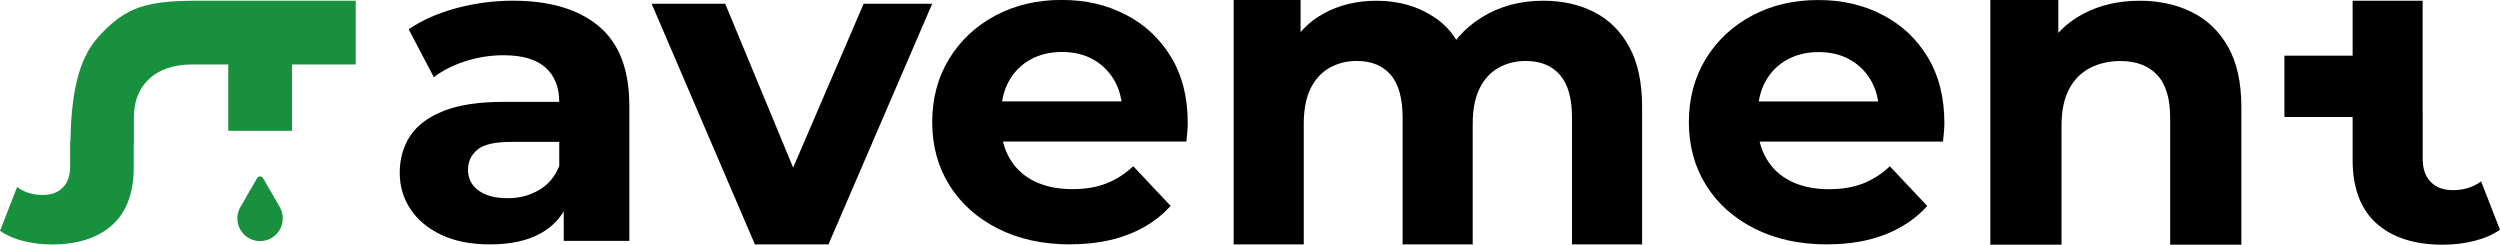 <?xml version="1.0" encoding="UTF-8"?>
<svg id="Capa_2" data-name="Capa 2" xmlns="http://www.w3.org/2000/svg" viewBox="0 0 829.51 81.18">
  <defs>
    <style>
      .cls-1 {
        fill: #18903d;
      }
    </style>
  </defs>
  <g id="Capa_1-2" data-name="Capa 1">
    <g>
      <path d="M162.6,81.09c-6.26,0-11.63-1.05-16.1-3.14-4.47-2.09-7.9-4.94-10.29-8.54-2.39-3.6-3.58-7.64-3.58-12.11s1.17-8.76,3.5-12.26c2.33-3.5,6.04-6.25,11.11-8.25,5.07-1.99,11.68-2.99,19.83-2.99h21.32v13.28h-18.79c-5.47,0-9.22,.88-11.26,2.63-2.04,1.75-3.06,3.94-3.06,6.57,0,2.92,1.17,5.23,3.5,6.93,2.33,1.7,5.54,2.55,9.62,2.55s7.35-.9,10.44-2.7c3.08-1.8,5.32-4.45,6.71-7.95l3.58,10.51c-1.69,5.06-4.77,8.9-9.24,11.53-4.47,2.63-10.24,3.94-17.29,3.94Zm24.45-1.17v-15.32l-1.49-3.36v-27.44c0-4.86-1.52-8.66-4.55-11.38-3.03-2.72-7.68-4.09-13.94-4.09-4.27,0-8.47,.66-12.6,1.97-4.13,1.31-7.63,3.09-10.51,5.33l-8.35-15.91c4.37-3.01,9.64-5.35,15.8-7.01,6.16-1.65,12.42-2.48,18.79-2.48,12.23,0,21.72,2.82,28.48,8.46,6.76,5.64,10.14,14.45,10.14,26.42v44.8h-21.77Z"/>
      <path d="M250.48,81.09L216.22,1.25h24.41l28.5,68.71h-12.13L286.56,1.25h22.74l-34.41,79.84h-24.41Z"/>
      <path d="M355.21,81.09c-9.17,0-17.22-1.76-24.15-5.27-6.93-3.51-12.29-8.32-16.07-14.42-3.79-6.1-5.68-13.05-5.68-20.86s1.87-14.91,5.61-21.01c3.74-6.1,8.85-10.88,15.33-14.35,6.48-3.46,13.81-5.2,21.98-5.2s14.98,1.64,21.31,4.9c6.33,3.27,11.34,7.95,15.03,14.05,3.69,6.1,5.53,13.39,5.53,21.88,0,.88-.05,1.88-.15,3-.1,1.12-.2,2.17-.3,3.15h-65.35v-13.32h53.08l-8.97,3.95c0-4.1-.85-7.66-2.54-10.69-1.7-3.02-4.04-5.39-7.03-7.1-2.99-1.71-6.48-2.56-10.47-2.56s-7.5,.86-10.54,2.56c-3.04,1.71-5.41,4.1-7.1,7.17-1.7,3.07-2.54,6.71-2.54,10.91v3.51c0,4.3,.97,8.08,2.92,11.34,1.94,3.27,4.68,5.76,8.22,7.47,3.54,1.71,7.7,2.56,12.49,2.56,4.29,0,8.05-.63,11.29-1.9,3.24-1.27,6.21-3.17,8.9-5.71l12.41,13.17c-3.69,4.1-8.32,7.25-13.91,9.44-5.58,2.2-12.01,3.29-19.29,3.29Z"/>
      <path d="M512.06,.24c6.36,0,12,1.26,16.92,3.78,4.92,2.52,8.8,6.37,11.63,11.55,2.83,5.18,4.25,11.82,4.25,19.92v45.61h-23.26V39.04c0-6.42-1.34-11.15-4.03-14.22-2.68-3.06-6.46-4.59-11.33-4.59-3.38,0-6.41,.77-9.09,2.3-2.68,1.53-4.77,3.83-6.26,6.89-1.49,3.06-2.24,6.96-2.24,11.7v39.98h-23.26V39.04c0-6.42-1.32-11.15-3.95-14.22-2.63-3.06-6.39-4.59-11.26-4.59-3.38,0-6.41,.77-9.09,2.3-2.68,1.53-4.77,3.83-6.26,6.89-1.49,3.06-2.24,6.96-2.24,11.7v39.98h-23.26V.01h22.21V23.2l-4.17-6.37c2.78-5.43,6.73-9.55,11.85-12.36,5.12-2.81,10.96-4.22,17.52-4.22,7.35,0,13.79,1.85,19.31,5.55,5.52,3.7,9.17,9.35,10.96,16.95l-8.2-2.22c2.68-6.22,6.98-11.15,12.9-14.81,5.91-3.65,12.7-5.48,20.35-5.48Z"/>
      <path d="M606.27,81.09c-9.17,0-17.22-1.76-24.15-5.27-6.93-3.51-12.29-8.32-16.07-14.42-3.79-6.1-5.68-13.05-5.68-20.86s1.87-14.9,5.61-21c3.74-6.1,8.84-10.88,15.33-14.34C587.78,1.74,595.1,.01,603.28,.01s14.97,1.64,21.31,4.9c6.33,3.27,11.34,7.95,15.03,14.05,3.69,6.1,5.53,13.39,5.53,21.88,0,.88-.05,1.88-.15,3-.1,1.12-.2,2.17-.3,3.15h-65.34v-13.32h53.08l-8.97,3.95c0-4.1-.85-7.66-2.54-10.68-1.7-3.02-4.04-5.39-7.03-7.1-2.99-1.71-6.48-2.56-10.47-2.56s-7.5,.86-10.54,2.56c-3.04,1.71-5.41,4.1-7.1,7.17-1.7,3.07-2.54,6.71-2.54,10.9v3.51c0,4.29,.97,8.07,2.92,11.34,1.94,3.27,4.68,5.76,8.22,7.46,3.54,1.71,7.7,2.56,12.48,2.56,4.28,0,8.05-.63,11.29-1.9,3.24-1.27,6.2-3.17,8.9-5.71l12.41,13.17c-3.69,4.1-8.32,7.24-13.9,9.44-5.58,2.2-12.01,3.29-19.29,3.29Z"/>
      <path d="M709.92,.24c6.46,0,12.24,1.26,17.34,3.78,5.1,2.52,9.11,6.37,12.04,11.56,2.93,5.19,4.39,11.84,4.39,19.94v45.66h-23.62V39.08c0-6.42-1.44-11.17-4.32-14.23-2.88-3.06-6.94-4.6-12.19-4.6-3.74,0-7.09,.77-10.07,2.3-2.98,1.53-5.3,3.88-6.97,7.04-1.67,3.16-2.5,7.22-2.5,12.16v39.43h-23.62V.01h22.56V23.52l-4.24-6.67c2.93-5.34,7.12-9.44,12.57-12.3,5.45-2.87,11.66-4.3,18.63-4.3Z"/>
      <g>
        <path class="cls-1" d="M118.02,.24h-52.65c-9.54,0-15.82,.7-21,2.94-4.21,1.82-7.7,4.64-11.61,8.92-7.48,8.16-9.1,20.89-9.42,35.11h-.07v8.08c0,3-.81,5.32-2.44,6.95-1.62,1.63-3.83,2.45-6.63,2.45-3.33,0-6.18-.88-8.52-2.65L0,76.6c2.17,1.5,4.76,2.63,7.78,3.38,3.02,.75,6.15,1.13,9.4,1.13,8.57,0,15.24-2.14,20.02-6.42,4.78-4.28,7.17-10.66,7.17-19.13v-8.18h.05v-8.43c0-5.4,1.71-9.68,5.13-12.83,3.41-3.15,8.19-4.73,14.31-4.73h11.87v22.02h21.15V21.38h21.15V.24Z"/>
        <path class="cls-1" d="M92.82,68.69l-5.54-9.59c-.44-.76-1.53-.76-1.97,0l-5.54,9.59h0c-2.9,5.02,.72,11.3,6.52,11.3h0c5.8,0,9.42-6.28,6.52-11.3h0Z"/>
      </g>
      <path d="M823.24,60.17c-2.59,1.95-5.72,2.92-9.39,2.92-3.08,0-5.52-.9-7.3-2.7-1.79-1.8-2.69-4.35-2.69-7.66v-15.07h-.02V.24h-23.23V18.48h-22.63v20.34h22.63v14.2c0,9.34,2.63,16.37,7.9,21.09,5.26,4.72,12.62,7.08,22.06,7.08,3.58,0,7.03-.41,10.36-1.24,3.33-.83,6.19-2.07,8.57-3.72l-6.26-16.06Z"/>
    </g>
  </g>
</svg>